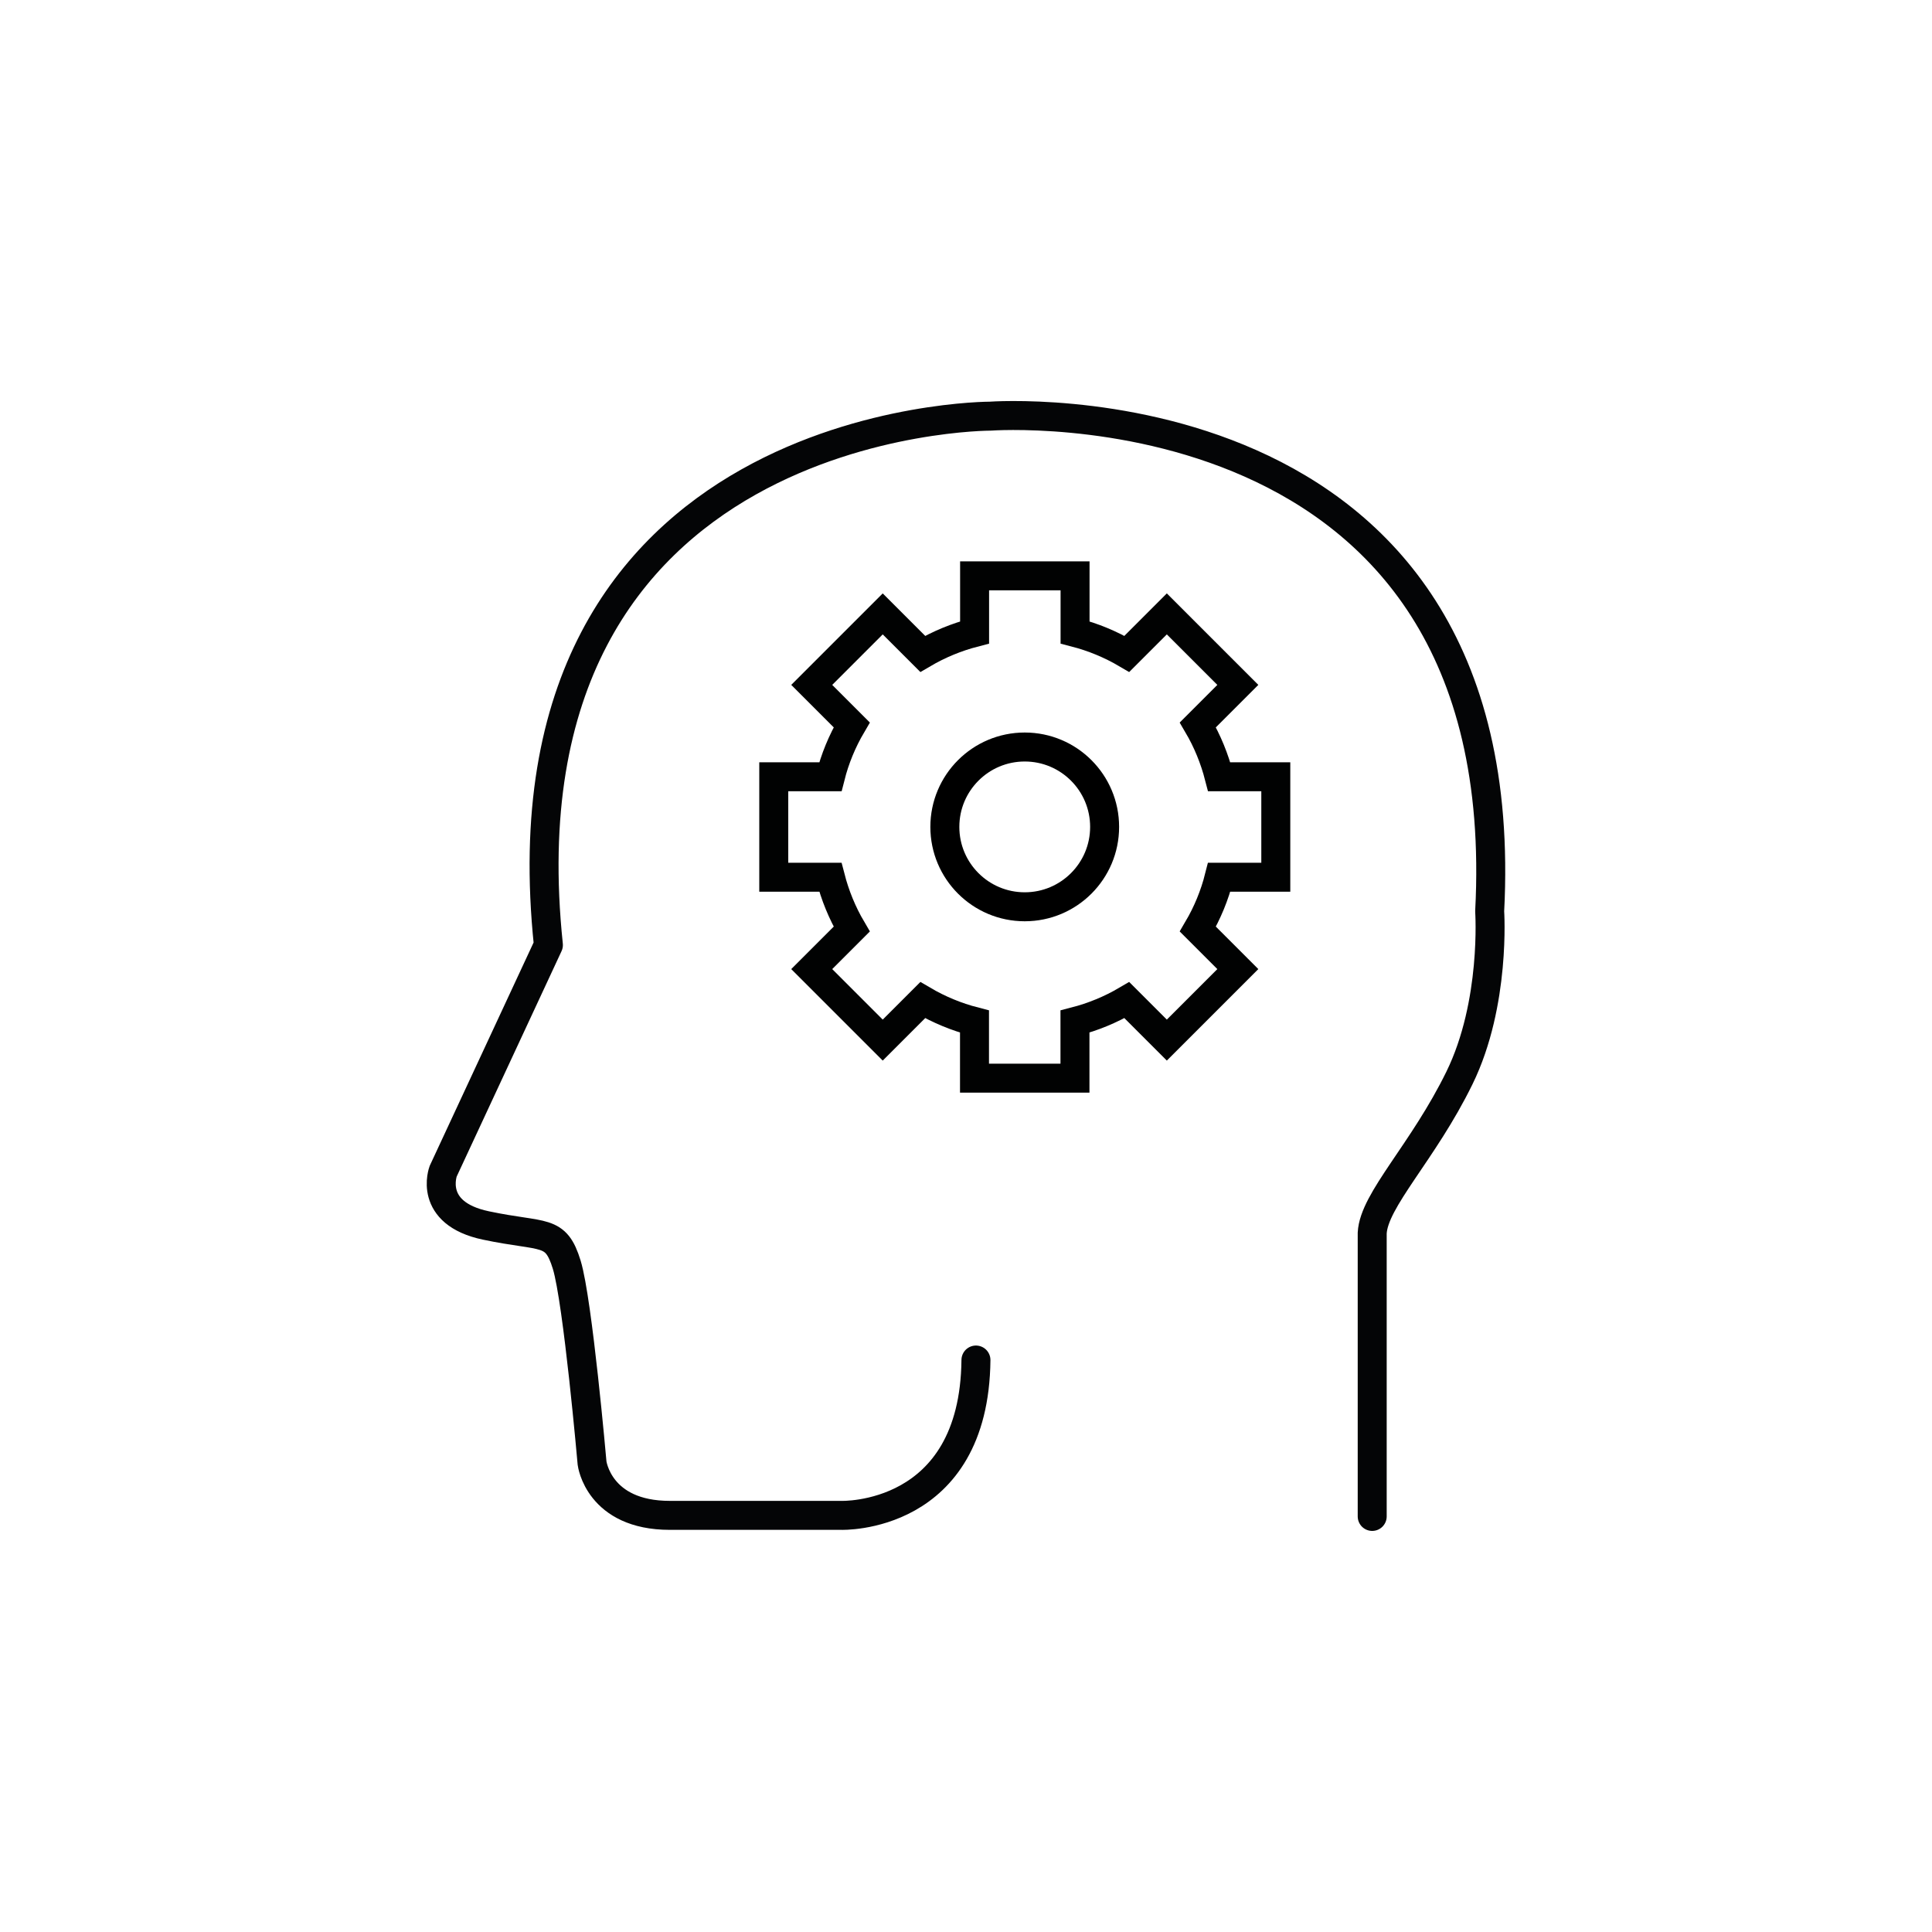<?xml version="1.0" encoding="UTF-8"?>
<svg id="Icons" xmlns="http://www.w3.org/2000/svg" viewBox="0 0 200 200">
  <defs>
    <style>
      .cls-1 {
        stroke: #040506;
        stroke-linejoin: round;
      }

      .cls-1, .cls-2, .cls-3 {
        fill: none;
        stroke-linecap: round;
        stroke-width: 3px;
      }

      .cls-2 {
        stroke: #010202;
      }

      .cls-2, .cls-3 {
        stroke-miterlimit: 10;
      }

      .cls-3 {
        stroke: #000;
      }
    </style>
  </defs>
  <path class="cls-1" d="M142.05,156.98v-29.33c.17-3.44,5.27-8.37,9.04-16.08,3.77-7.72,3.12-17.23,3.12-17.23,2.9-55.31-51.69-51.26-51.69-51.26,0,0-51.5-.07-45.75,54.75l-10.89,23.41s-1.65,4.34,4.42,5.62c6.06,1.28,7.21.3,8.37,4.07,1.15,3.78,2.62,20.53,2.62,20.53,0,0,.66,5.41,8.05,5.41h17.73s13.79.5,13.96-16.08"/>
  <circle class="cls-3" cx="106.08" cy="85.6" r="8.27"/>
  <path class="cls-2" d="M128.14,70.9l-7.35-7.35-4.14,4.14c-1.7-1-3.5-1.74-5.36-2.22v-5.86s-10.4,0-10.4,0v5.86c-1.86.48-3.67,1.22-5.37,2.22l-4.14-4.14-7.35,7.35,4.14,4.14c-1,1.7-1.74,3.51-2.21,5.37h-5.86s0,10.4,0,10.4h5.86c.48,1.86,1.21,3.67,2.21,5.37l-4.14,4.14,7.35,7.35,4.14-4.14c1.7,1,3.5,1.74,5.36,2.22v5.86s10.4,0,10.4,0v-5.86c1.86-.48,3.67-1.22,5.37-2.22l4.14,4.14,7.35-7.35-4.14-4.14c1-1.7,1.74-3.51,2.21-5.37h5.86s0-10.4,0-10.4h-5.86c-.48-1.86-1.21-3.67-2.21-5.37l4.14-4.14Z"/>
</svg>